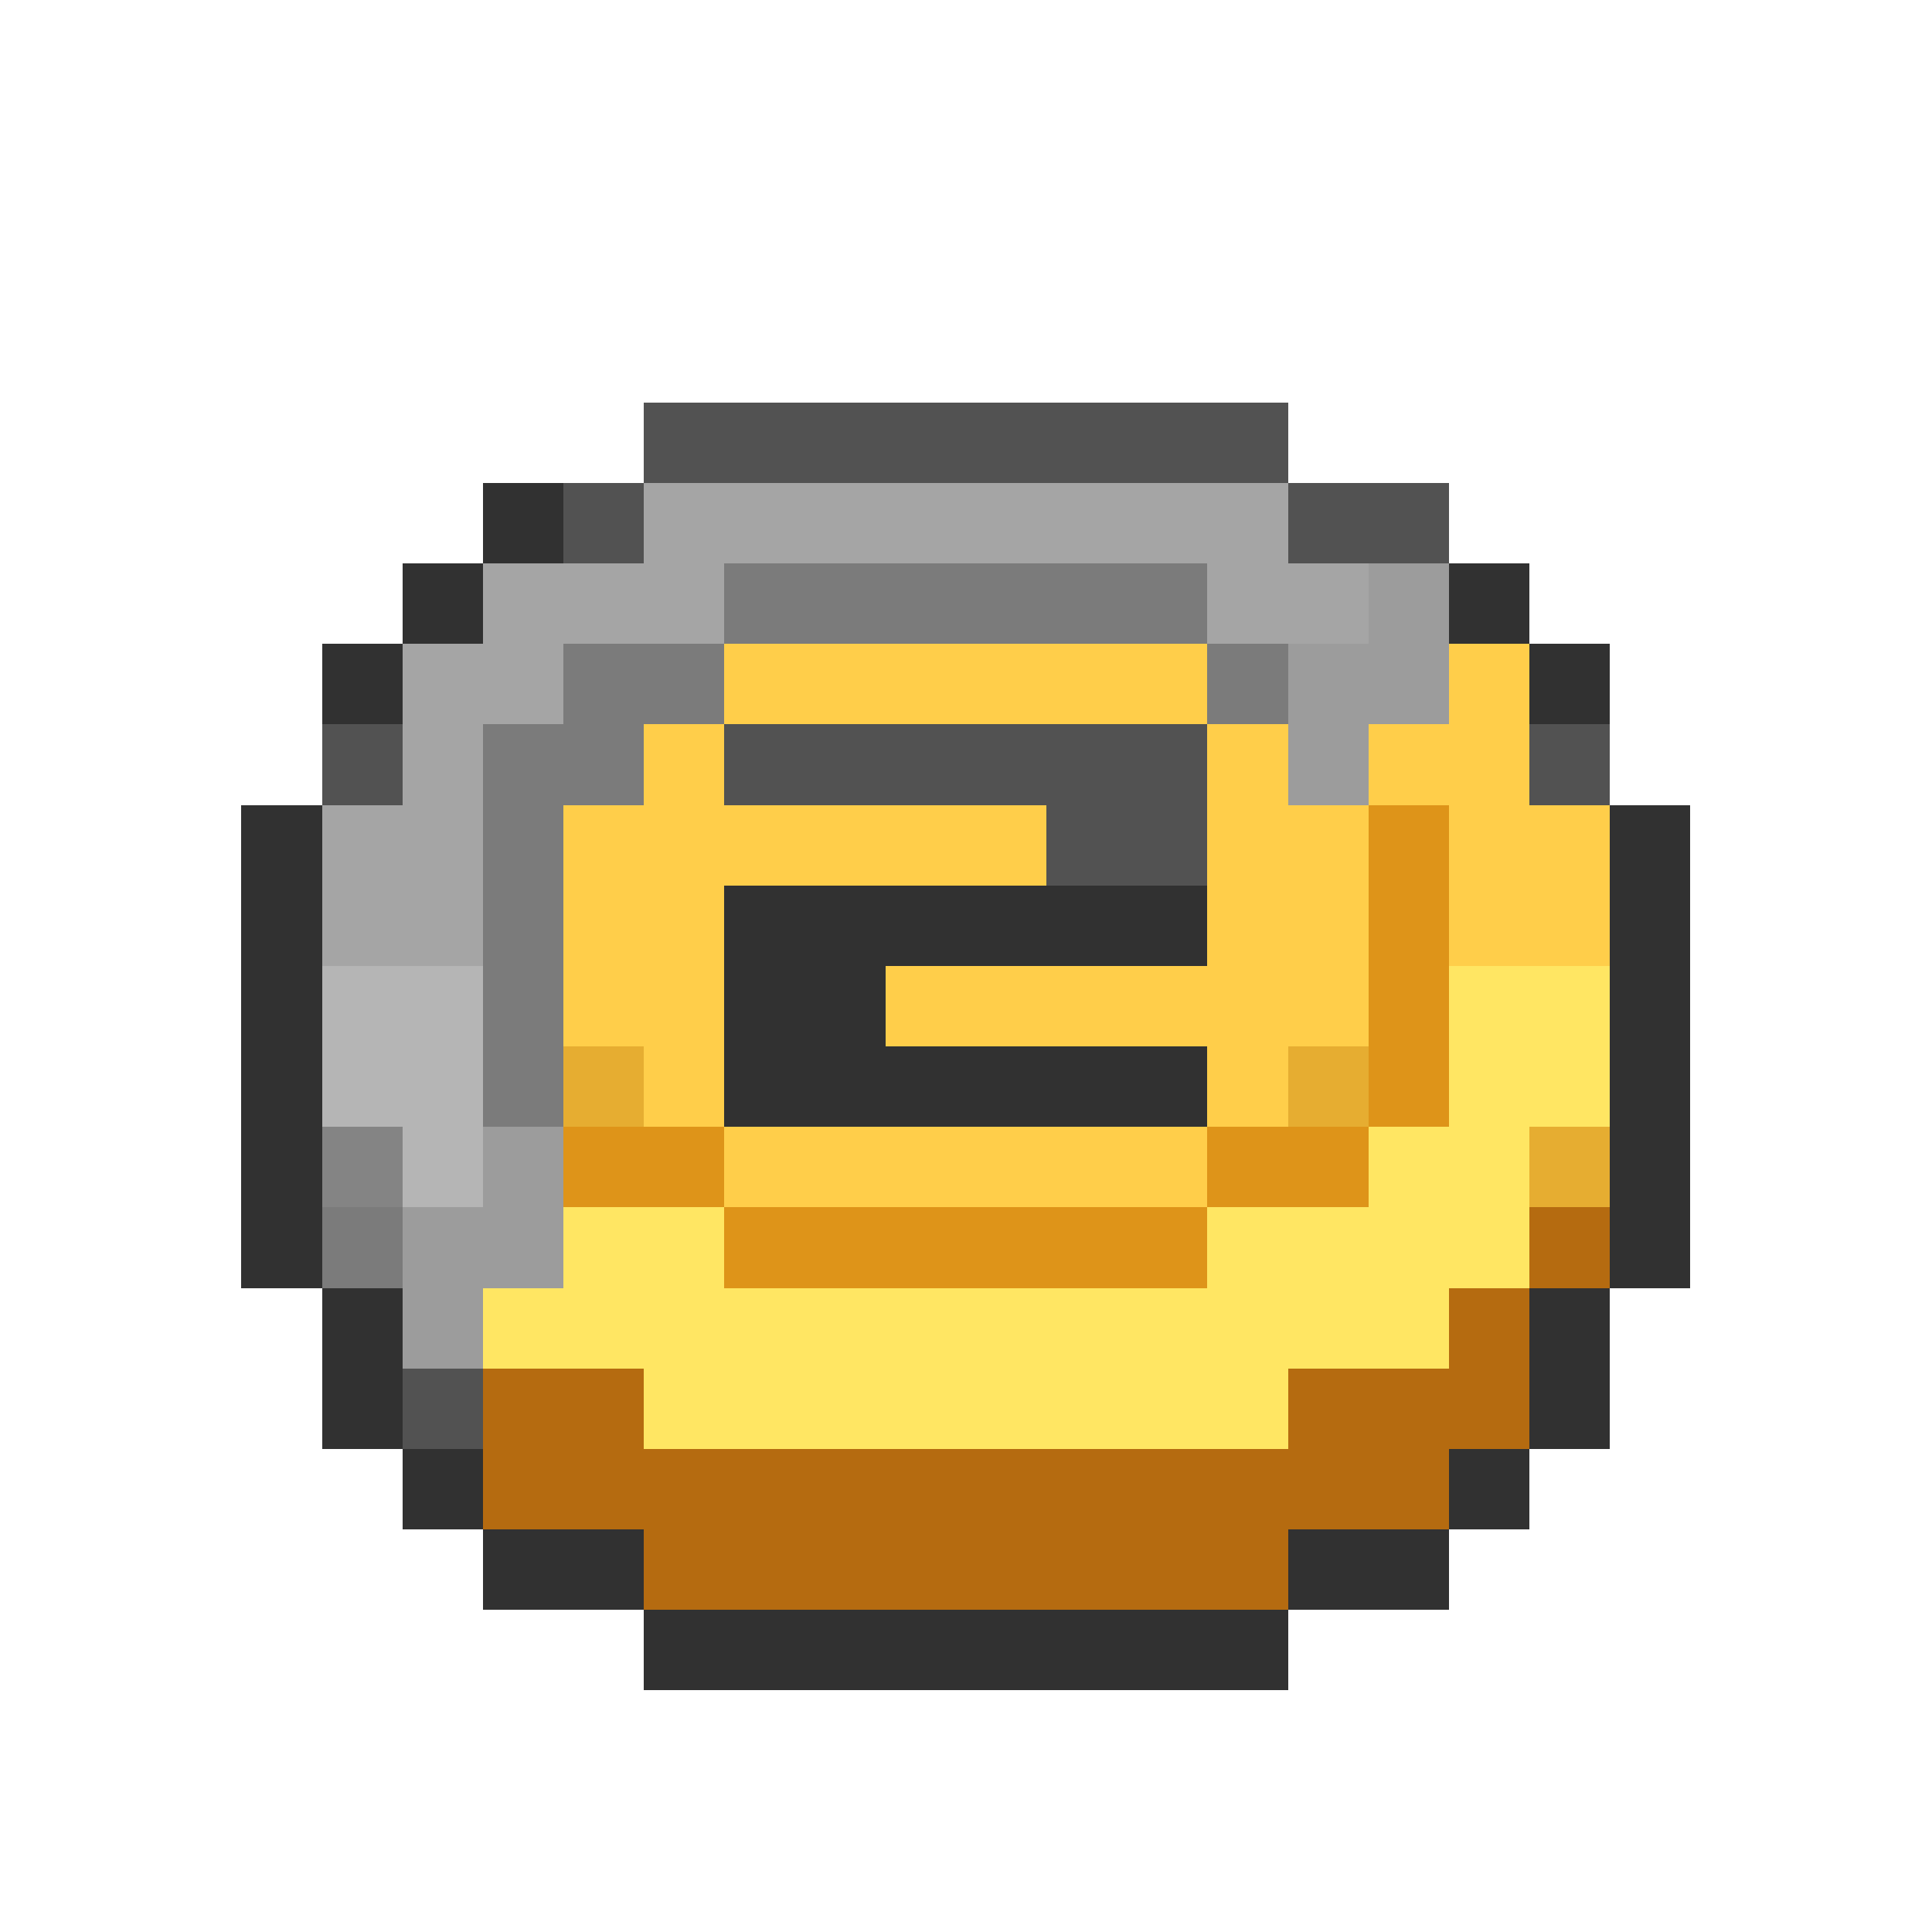 <svg xmlns="http://www.w3.org/2000/svg" viewBox="0 -0.5 24 24" shape-rendering="crispEdges">
<path stroke="#525252" d="M8 5h8M7 6h1M16 6h2M4 9h1M9 9h6M19 9h1M13 10h2M5 17h1" />
<path stroke="#313131" d="M6 6h1M5 7h1M18 7h1M4 8h1M19 8h1M3 10h1M20 10h1M3 11h1M9 11h6M20 11h1M3 12h1M9 12h2M20 12h1M3 13h1M9 13h6M20 13h1M3 14h1M20 14h1M3 15h1M20 15h1M4 16h1M19 16h1M4 17h1M19 17h1M5 18h1M18 18h1M6 19h2M16 19h2M8 20h8" />
<path stroke="#a5a5a5" d="M8 6h8M6 7h3M15 7h2M5 8h2M5 9h1M4 10h2M4 11h2" />
<path stroke="#7b7b7b" d="M9 7h6M7 8h2M15 8h1M6 9h2M6 10h1M6 11h1M6 12h1M6 13h1M4 15h1" />
<path stroke="#9c9c9c" d="M17 7h1M16 8h2M16 9h1M6 14h1M5 15h2M5 16h1" />
<path stroke="#ffce4a" d="M9 8h6M18 8h1M8 9h1M15 9h1M17 9h2M7 10h6M15 10h2M18 10h2M7 11h2M15 11h2M18 11h2M7 12h2M11 12h6M8 13h1M15 13h1M9 14h6" />
<path stroke="#de9419" d="M17 10h1M17 11h1M17 12h1M17 13h1M7 14h2M15 14h2M9 15h6" />
<path stroke="#b5b5b5" d="M4 12h2M4 13h2M5 14h1" />
<path stroke="#ffe663" d="M18 12h2M18 13h2M17 14h2M7 15h2M15 15h4M6 16h12M8 17h8" />
<path stroke="#e6ad31" d="M7 13h1M16 13h1M19 14h1" />
<path stroke="#848484" d="M4 14h1" />
<path stroke="#b56b10" d="M19 15h1M18 16h1M6 17h2M16 17h3M6 18h12M8 19h8" />
</svg>
